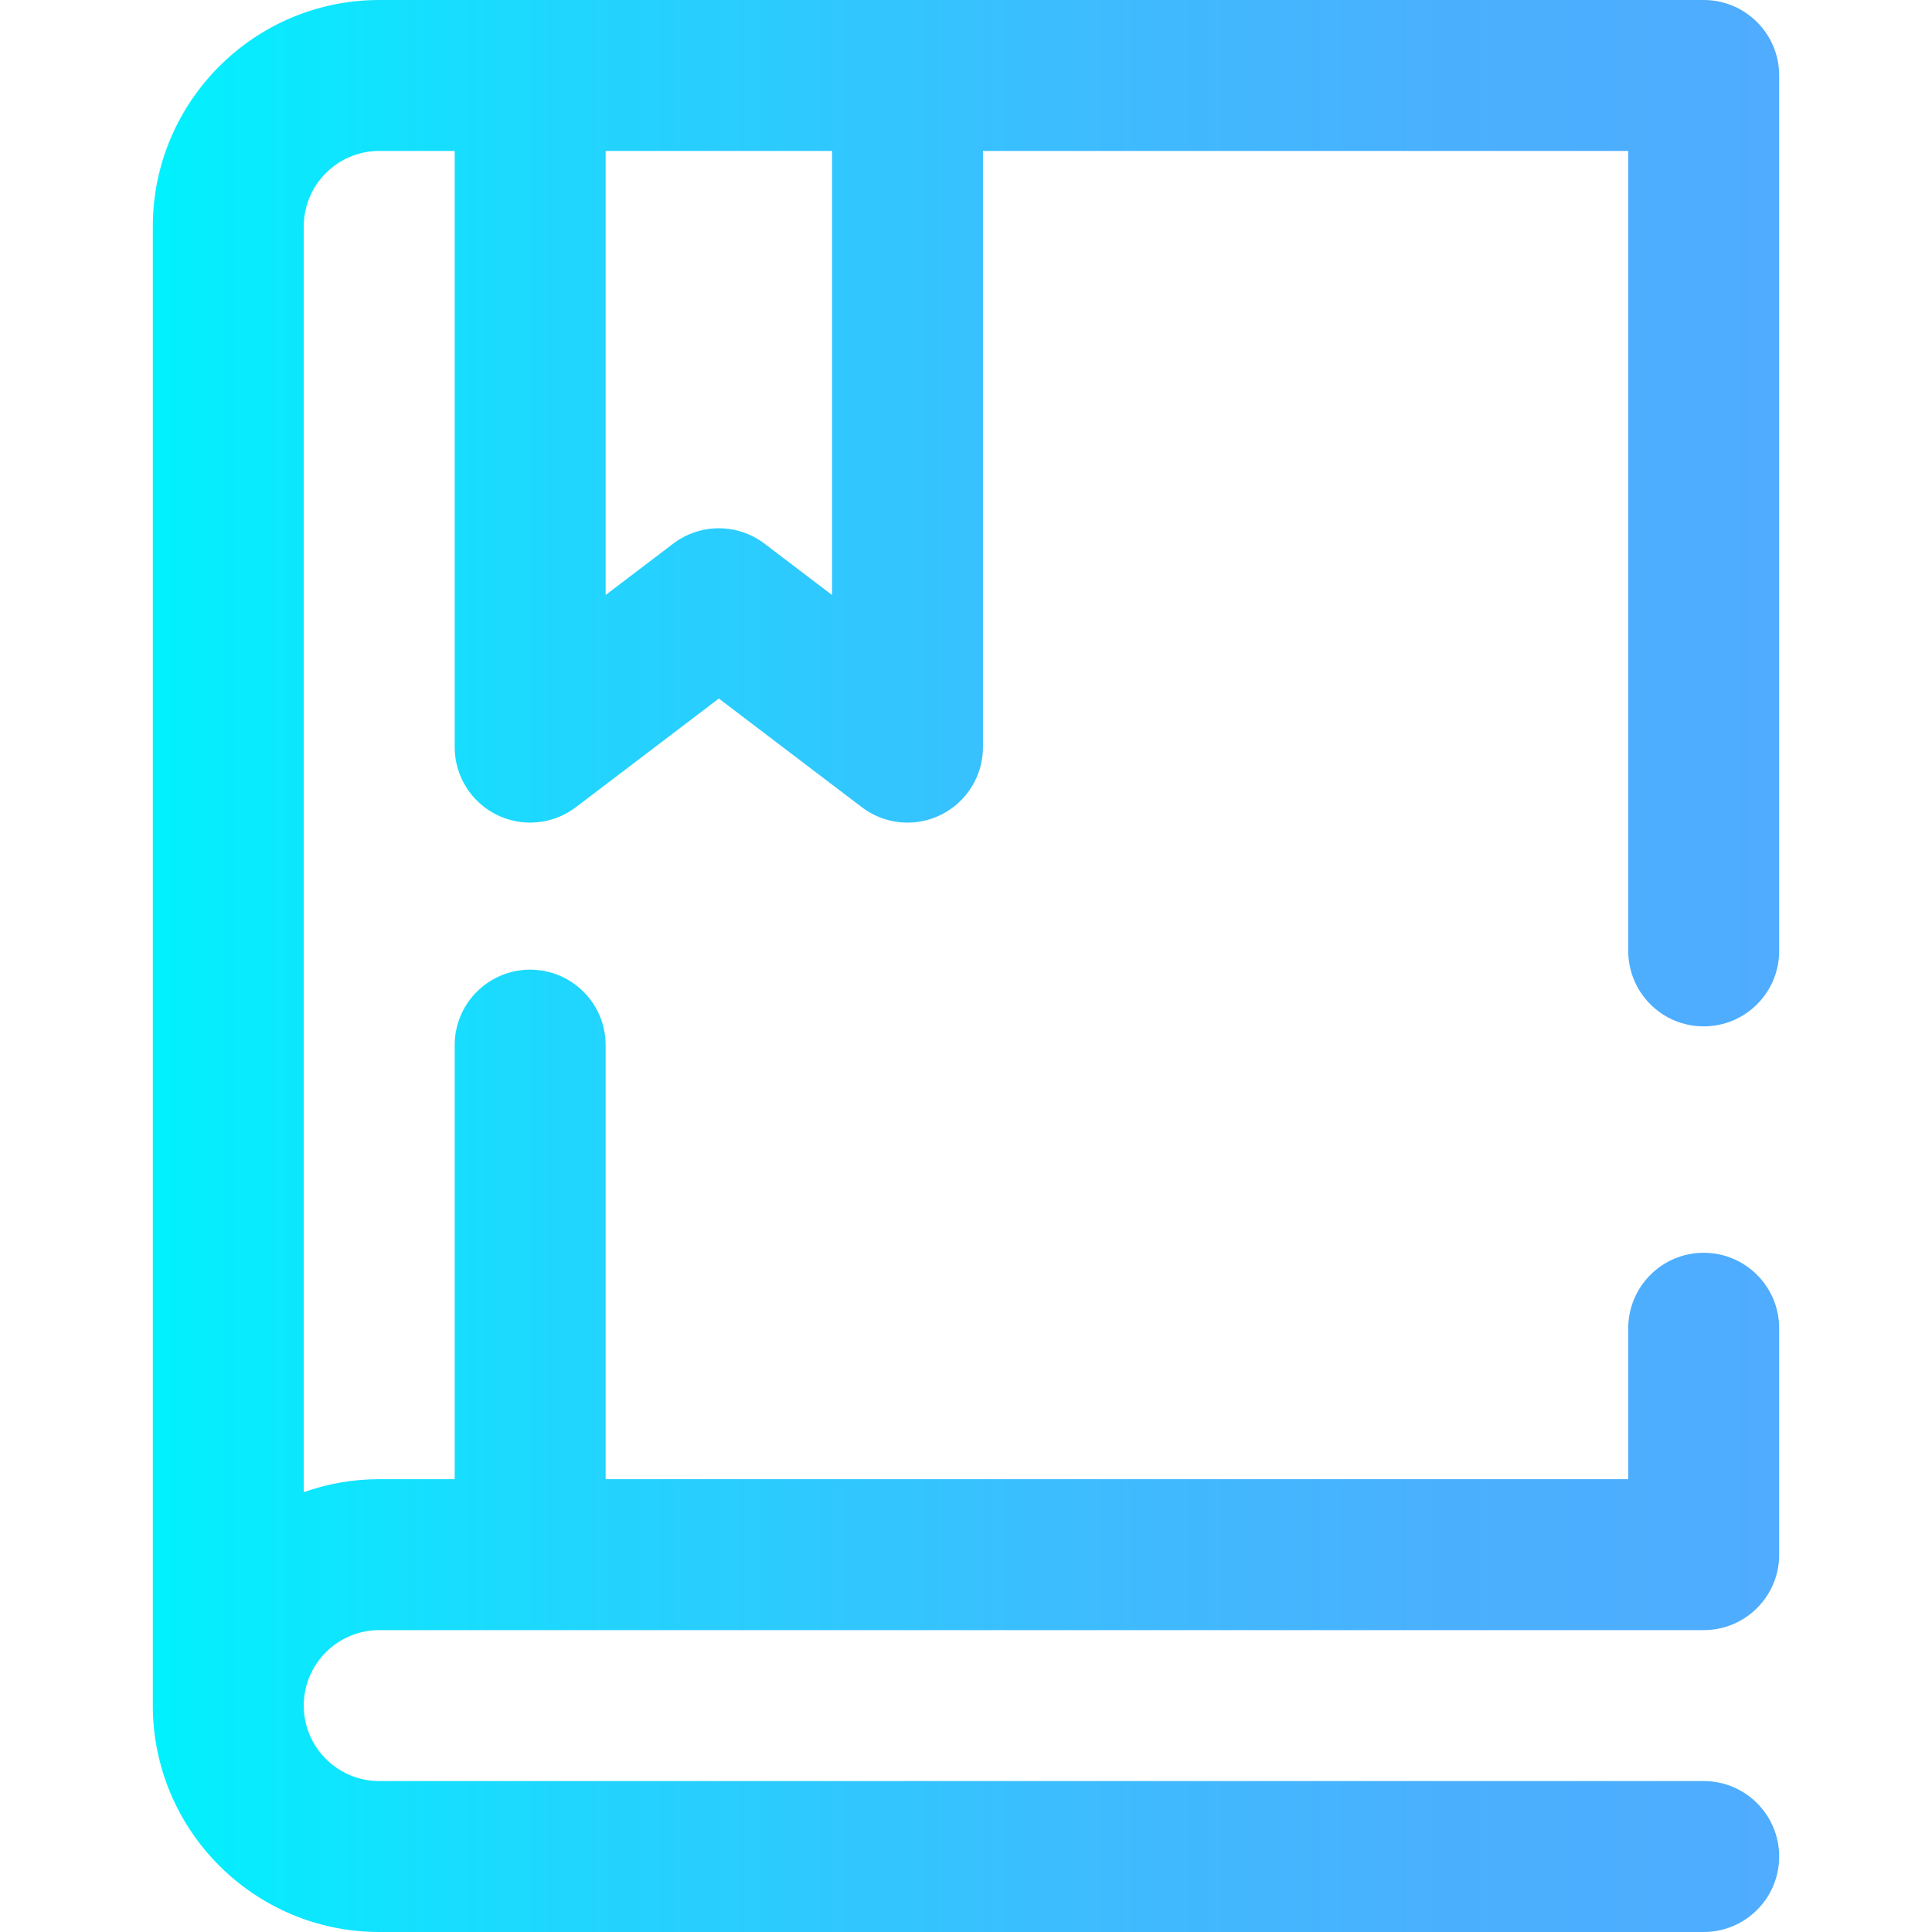<?xml version="1.0" encoding="iso-8859-1"?>
<!-- Generator: Adobe Illustrator 19.0.0, SVG Export Plug-In . SVG Version: 6.00 Build 0)  -->
<svg version="1.1" id="Capa_1" xmlns="http://www.w3.org/2000/svg" xmlns:xlink="http://www.w3.org/1999/xlink" x="0px" y="0px"
	 viewBox="0 0 512 512" style="enable-background:new 0 0 512 512;" xml:space="preserve">
<linearGradient id="SVGID_1_" gradientUnits="userSpaceOnUse" x1="40.5" y1="258" x2="471.5" y2="258" gradientTransform="matrix(1 0 0 -1 0 514)">
	<stop  offset="0" style="stop-color:#00F2FE"/>
	<stop  offset="0.021" style="stop-color:#03EFFE"/>
	<stop  offset="0.293" style="stop-color:#24D2FE"/>
	<stop  offset="0.554" style="stop-color:#3CBDFE"/>
	<stop  offset="0.796" style="stop-color:#4AB0FE"/>
	<stop  offset="1" style="stop-color:#4FACFE"/>
</linearGradient>
<path style="fill:url(#SVGID_1_);" d="M451.5,272c11.046,0,20-8.954,20-20V20c0-11.046-8.954-20-20-20h-351
	c-33.084,0-60,26.916-60,60v392c0,33.084,26.916,60,60,60h351c11.046,0,20-8.954,20-20s-8.954-20-20-20h-351
	c-11.028,0-20-8.972-20-20s8.972-20,20-20h351c11.046,0,20-8.954,20-20v-60c0-11.046-8.954-20-20-20s-20,8.954-20,20v40h-271
	V276.972c0-11.046-8.954-20-20-20s-20,8.954-20,20V392h-20c-7.011,0-13.74,1.22-20,3.44V60c0-11.028,8.972-20,20-20h20v158
	c0,7.598,4.306,14.541,11.113,17.917c6.807,3.376,14.939,2.604,20.989-1.994L190.5,185.12l37.898,28.803
	c3.547,2.696,7.811,4.077,12.104,4.077c3.028,0,6.07-0.687,8.885-2.083c6.807-3.376,11.113-10.319,11.113-17.917V40h171v212
	C431.5,263.046,440.454,272,451.5,272z M220.5,157.68l-17.898-13.603c-7.152-5.436-17.051-5.436-24.203,0L160.5,157.68V40h60V157.68
	z"/>
<g>
</g>
<g>
</g>
<g>
</g>
<g>
</g>
<g>
</g>
<g>
</g>
<g>
</g>
<g>
</g>
<g>
</g>
<g>
</g>
<g>
</g>
<g>
</g>
<g>
</g>
<g>
</g>
<g>
</g>
</svg>
